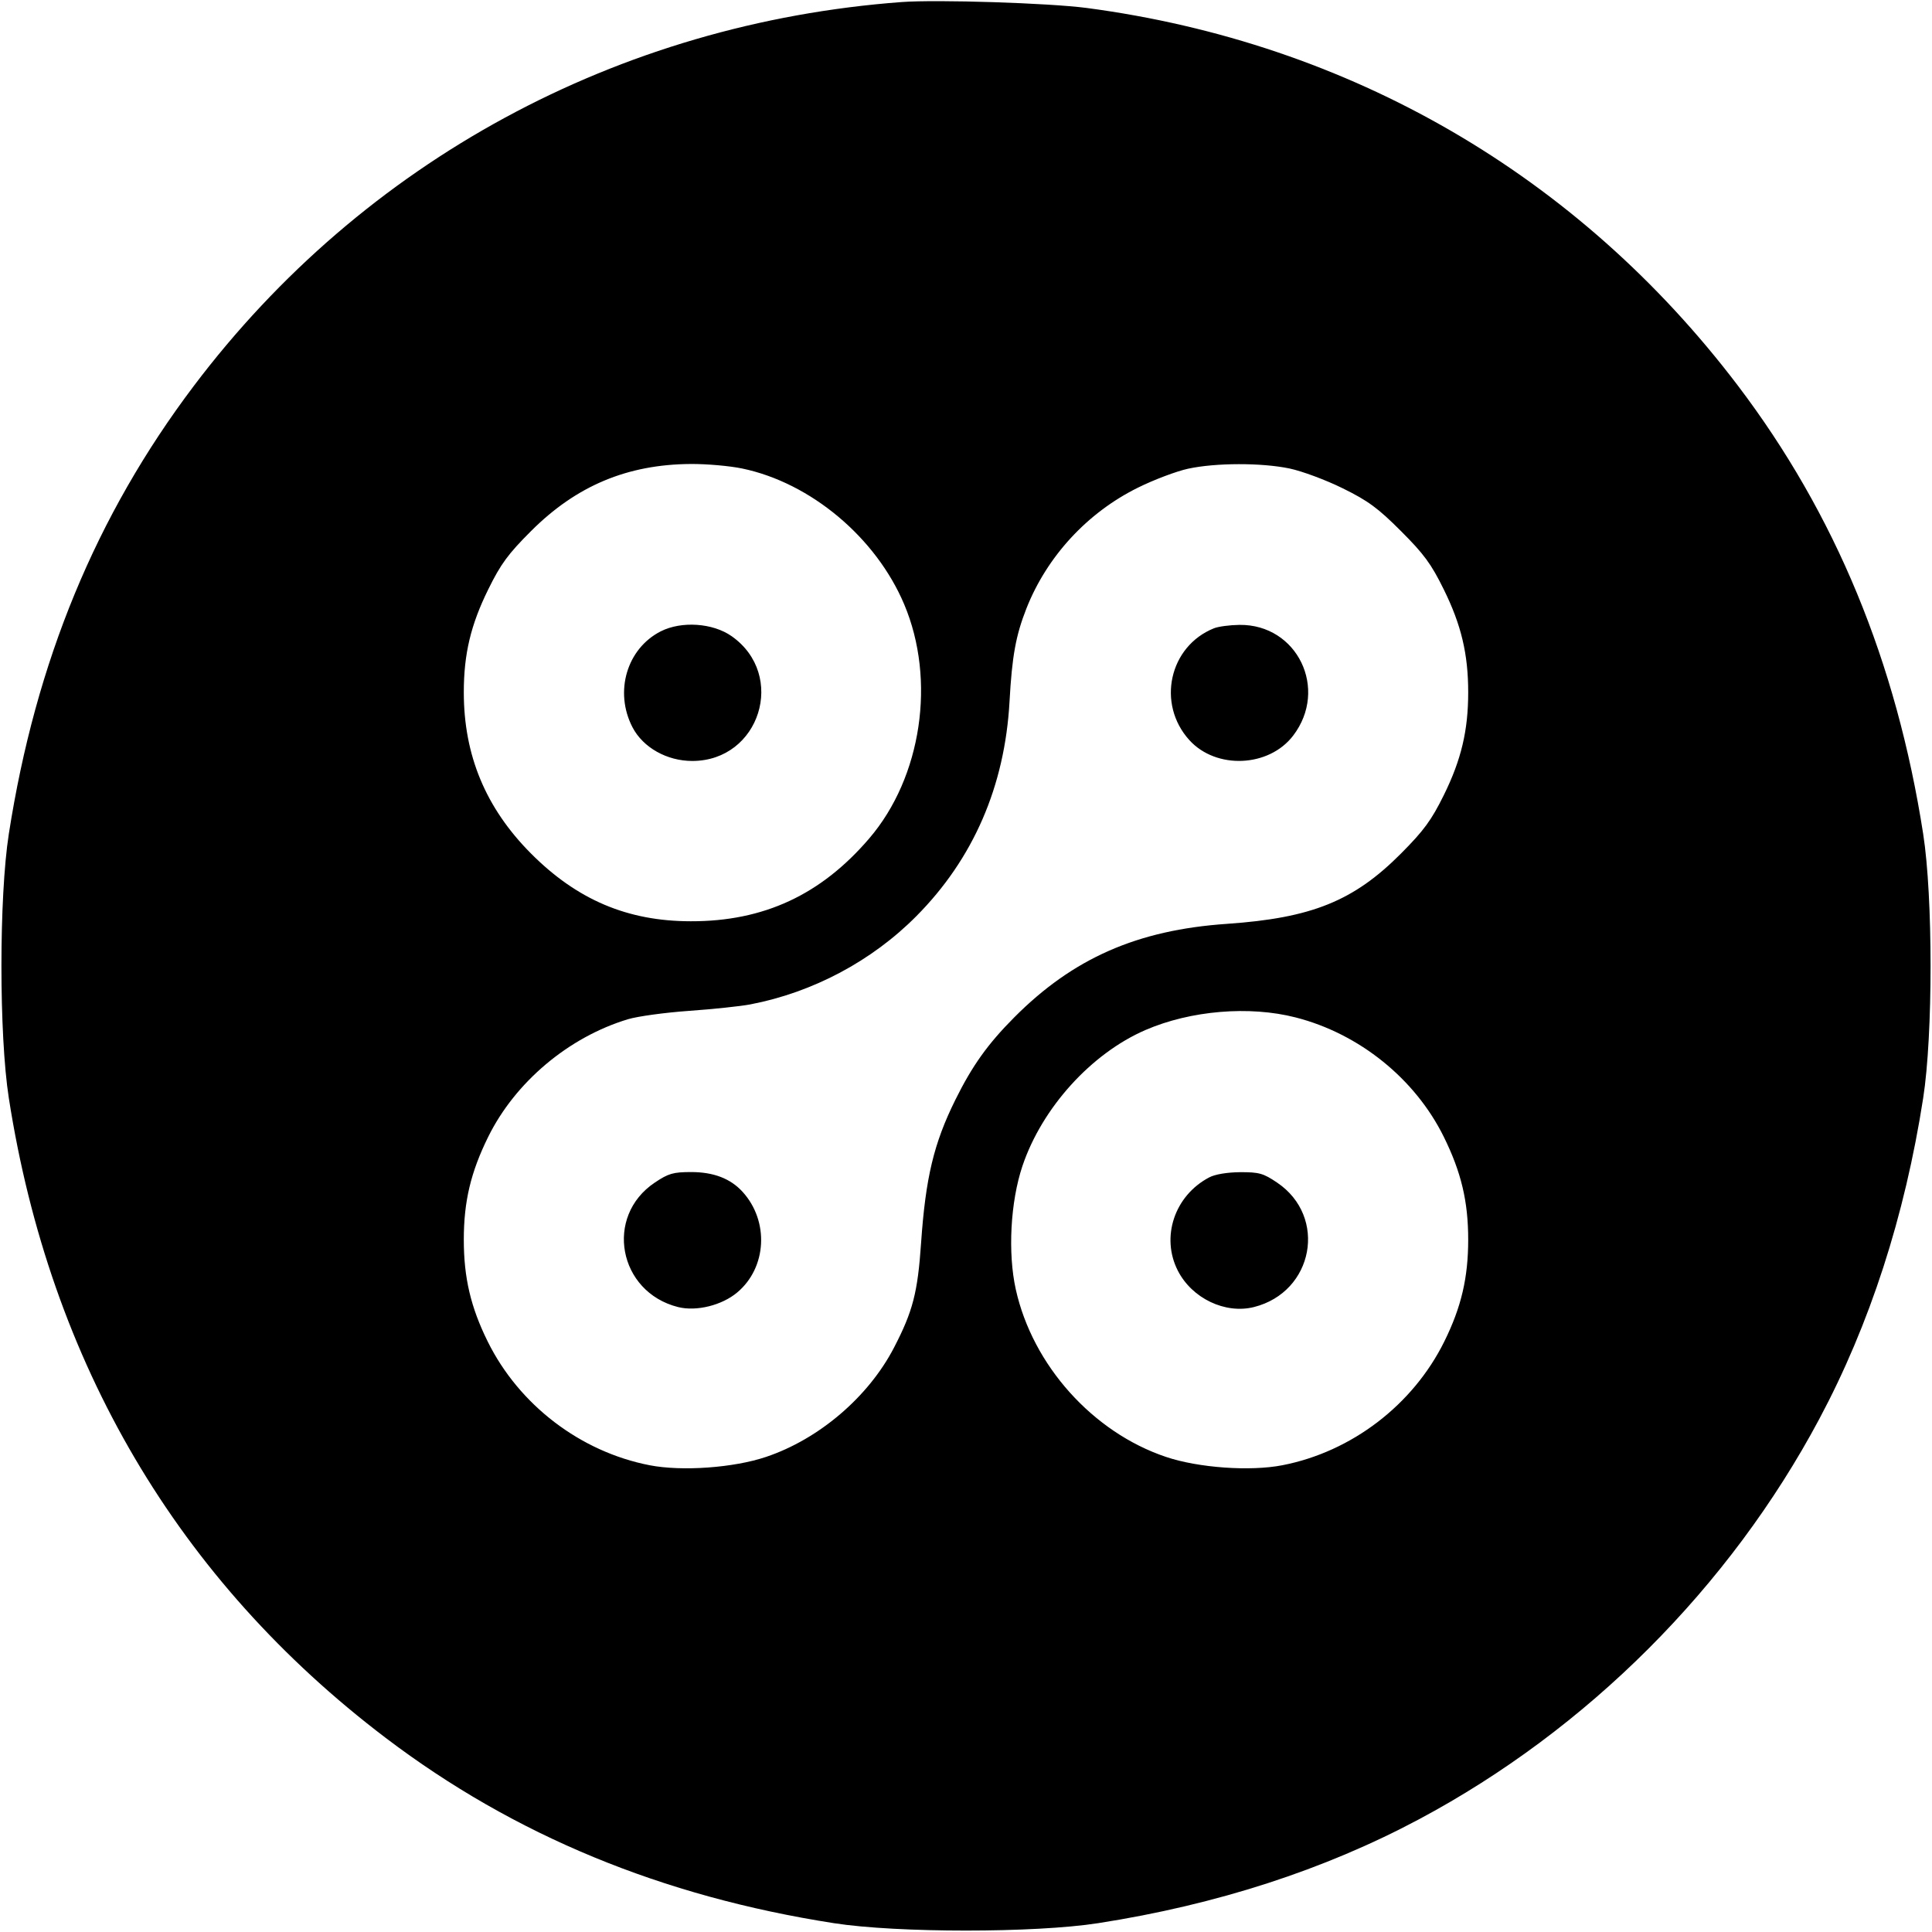 <svg viewBox="0 0 32 32" xmlns="http://www.w3.org/2000/svg"><path d="M14.933 0.034 C 10.237 0.384,6.020 2.671,3.211 6.391 C 1.590 8.538,0.590 10.959,0.146 13.813 C -0.017 14.858,-0.017 17.142,0.146 18.187 C 0.830 22.578,2.950 26.177,6.391 28.787 C 8.515 30.398,10.963 31.410,13.813 31.854 C 14.858 32.017,17.142 32.017,18.187 31.854 C 20.149 31.549,21.935 30.970,23.505 30.132 C 26.290 28.646,28.646 26.290,30.132 23.505 C 30.970 21.935,31.549 20.149,31.854 18.187 C 32.017 17.142,32.017 14.858,31.854 13.813 C 31.410 10.961,30.399 8.515,28.784 6.386 C 26.139 2.901,22.361 0.710,18.000 0.132 C 17.376 0.050,15.520 -0.010,14.933 0.034 M12.293 7.760 C 13.428 7.996,14.509 8.903,14.976 10.009 C 15.506 11.263,15.266 12.873,14.398 13.886 C 13.598 14.821,12.649 15.262,11.440 15.259 C 10.392 15.258,9.558 14.903,8.794 14.136 C 8.045 13.383,7.682 12.511,7.682 11.467 C 7.682 10.833,7.797 10.349,8.088 9.760 C 8.294 9.341,8.417 9.174,8.796 8.796 C 9.545 8.047,10.388 7.692,11.440 7.685 C 11.704 7.683,12.088 7.717,12.293 7.760 M21.360 7.760 C 21.565 7.803,21.961 7.950,22.240 8.088 C 22.659 8.294,22.826 8.417,23.204 8.796 C 23.583 9.174,23.706 9.341,23.912 9.760 C 24.203 10.349,24.318 10.833,24.318 11.467 C 24.318 12.100,24.203 12.584,23.914 13.170 C 23.709 13.585,23.584 13.756,23.206 14.136 C 22.422 14.924,21.727 15.205,20.320 15.302 C 18.837 15.404,17.774 15.871,16.799 16.851 C 16.362 17.290,16.104 17.650,15.823 18.218 C 15.467 18.937,15.331 19.505,15.256 20.587 C 15.200 21.409,15.119 21.720,14.809 22.318 C 14.386 23.135,13.567 23.836,12.688 24.131 C 12.151 24.312,11.294 24.373,10.760 24.269 C 9.612 24.046,8.596 23.269,8.077 22.218 C 7.796 21.650,7.682 21.161,7.682 20.533 C 7.682 19.900,7.797 19.416,8.086 18.830 C 8.534 17.922,9.419 17.178,10.400 16.882 C 10.561 16.833,11.017 16.771,11.413 16.743 C 11.809 16.715,12.265 16.667,12.427 16.636 C 13.461 16.438,14.440 15.918,15.178 15.174 C 16.122 14.223,16.643 13.022,16.721 11.619 C 16.762 10.870,16.825 10.525,17.000 10.080 C 17.340 9.217,18.009 8.492,18.846 8.078 C 19.114 7.945,19.489 7.804,19.680 7.763 C 20.139 7.664,20.897 7.663,21.360 7.760 M10.944 10.457 C 10.382 10.743,10.171 11.458,10.476 12.046 C 10.651 12.382,11.046 12.604,11.467 12.604 C 12.586 12.603,13.034 11.181,12.118 10.537 C 11.806 10.318,11.288 10.283,10.944 10.457 M20.108 10.406 C 19.365 10.703,19.154 11.658,19.700 12.259 C 20.144 12.748,21.018 12.710,21.419 12.184 C 22.008 11.412,21.487 10.339,20.530 10.350 C 20.370 10.352,20.181 10.377,20.108 10.406 M21.460 16.852 C 22.513 17.121,23.439 17.867,23.914 18.830 C 24.203 19.416,24.318 19.900,24.318 20.533 C 24.318 21.161,24.204 21.650,23.923 22.218 C 23.404 23.269,22.388 24.046,21.240 24.269 C 20.706 24.373,19.849 24.312,19.312 24.131 C 18.100 23.724,17.104 22.613,16.825 21.358 C 16.690 20.752,16.736 19.904,16.935 19.312 C 17.259 18.350,18.074 17.449,18.973 17.060 C 19.721 16.737,20.692 16.655,21.460 16.852 M10.846 19.587 C 10.007 20.147,10.241 21.400,11.231 21.649 C 11.535 21.725,11.957 21.621,12.212 21.406 C 12.701 20.995,12.742 20.227,12.300 19.741 C 12.100 19.521,11.820 19.413,11.448 19.413 C 11.150 19.413,11.071 19.436,10.846 19.587 M20.027 19.502 C 19.454 19.804,19.224 20.490,19.509 21.047 C 19.744 21.506,20.294 21.768,20.769 21.649 C 21.759 21.400,21.991 20.152,21.152 19.587 C 20.924 19.433,20.854 19.414,20.541 19.415 C 20.325 19.417,20.124 19.450,20.027 19.502 " stroke="none" fill-rule="evenodd" fill="black"></path></svg>